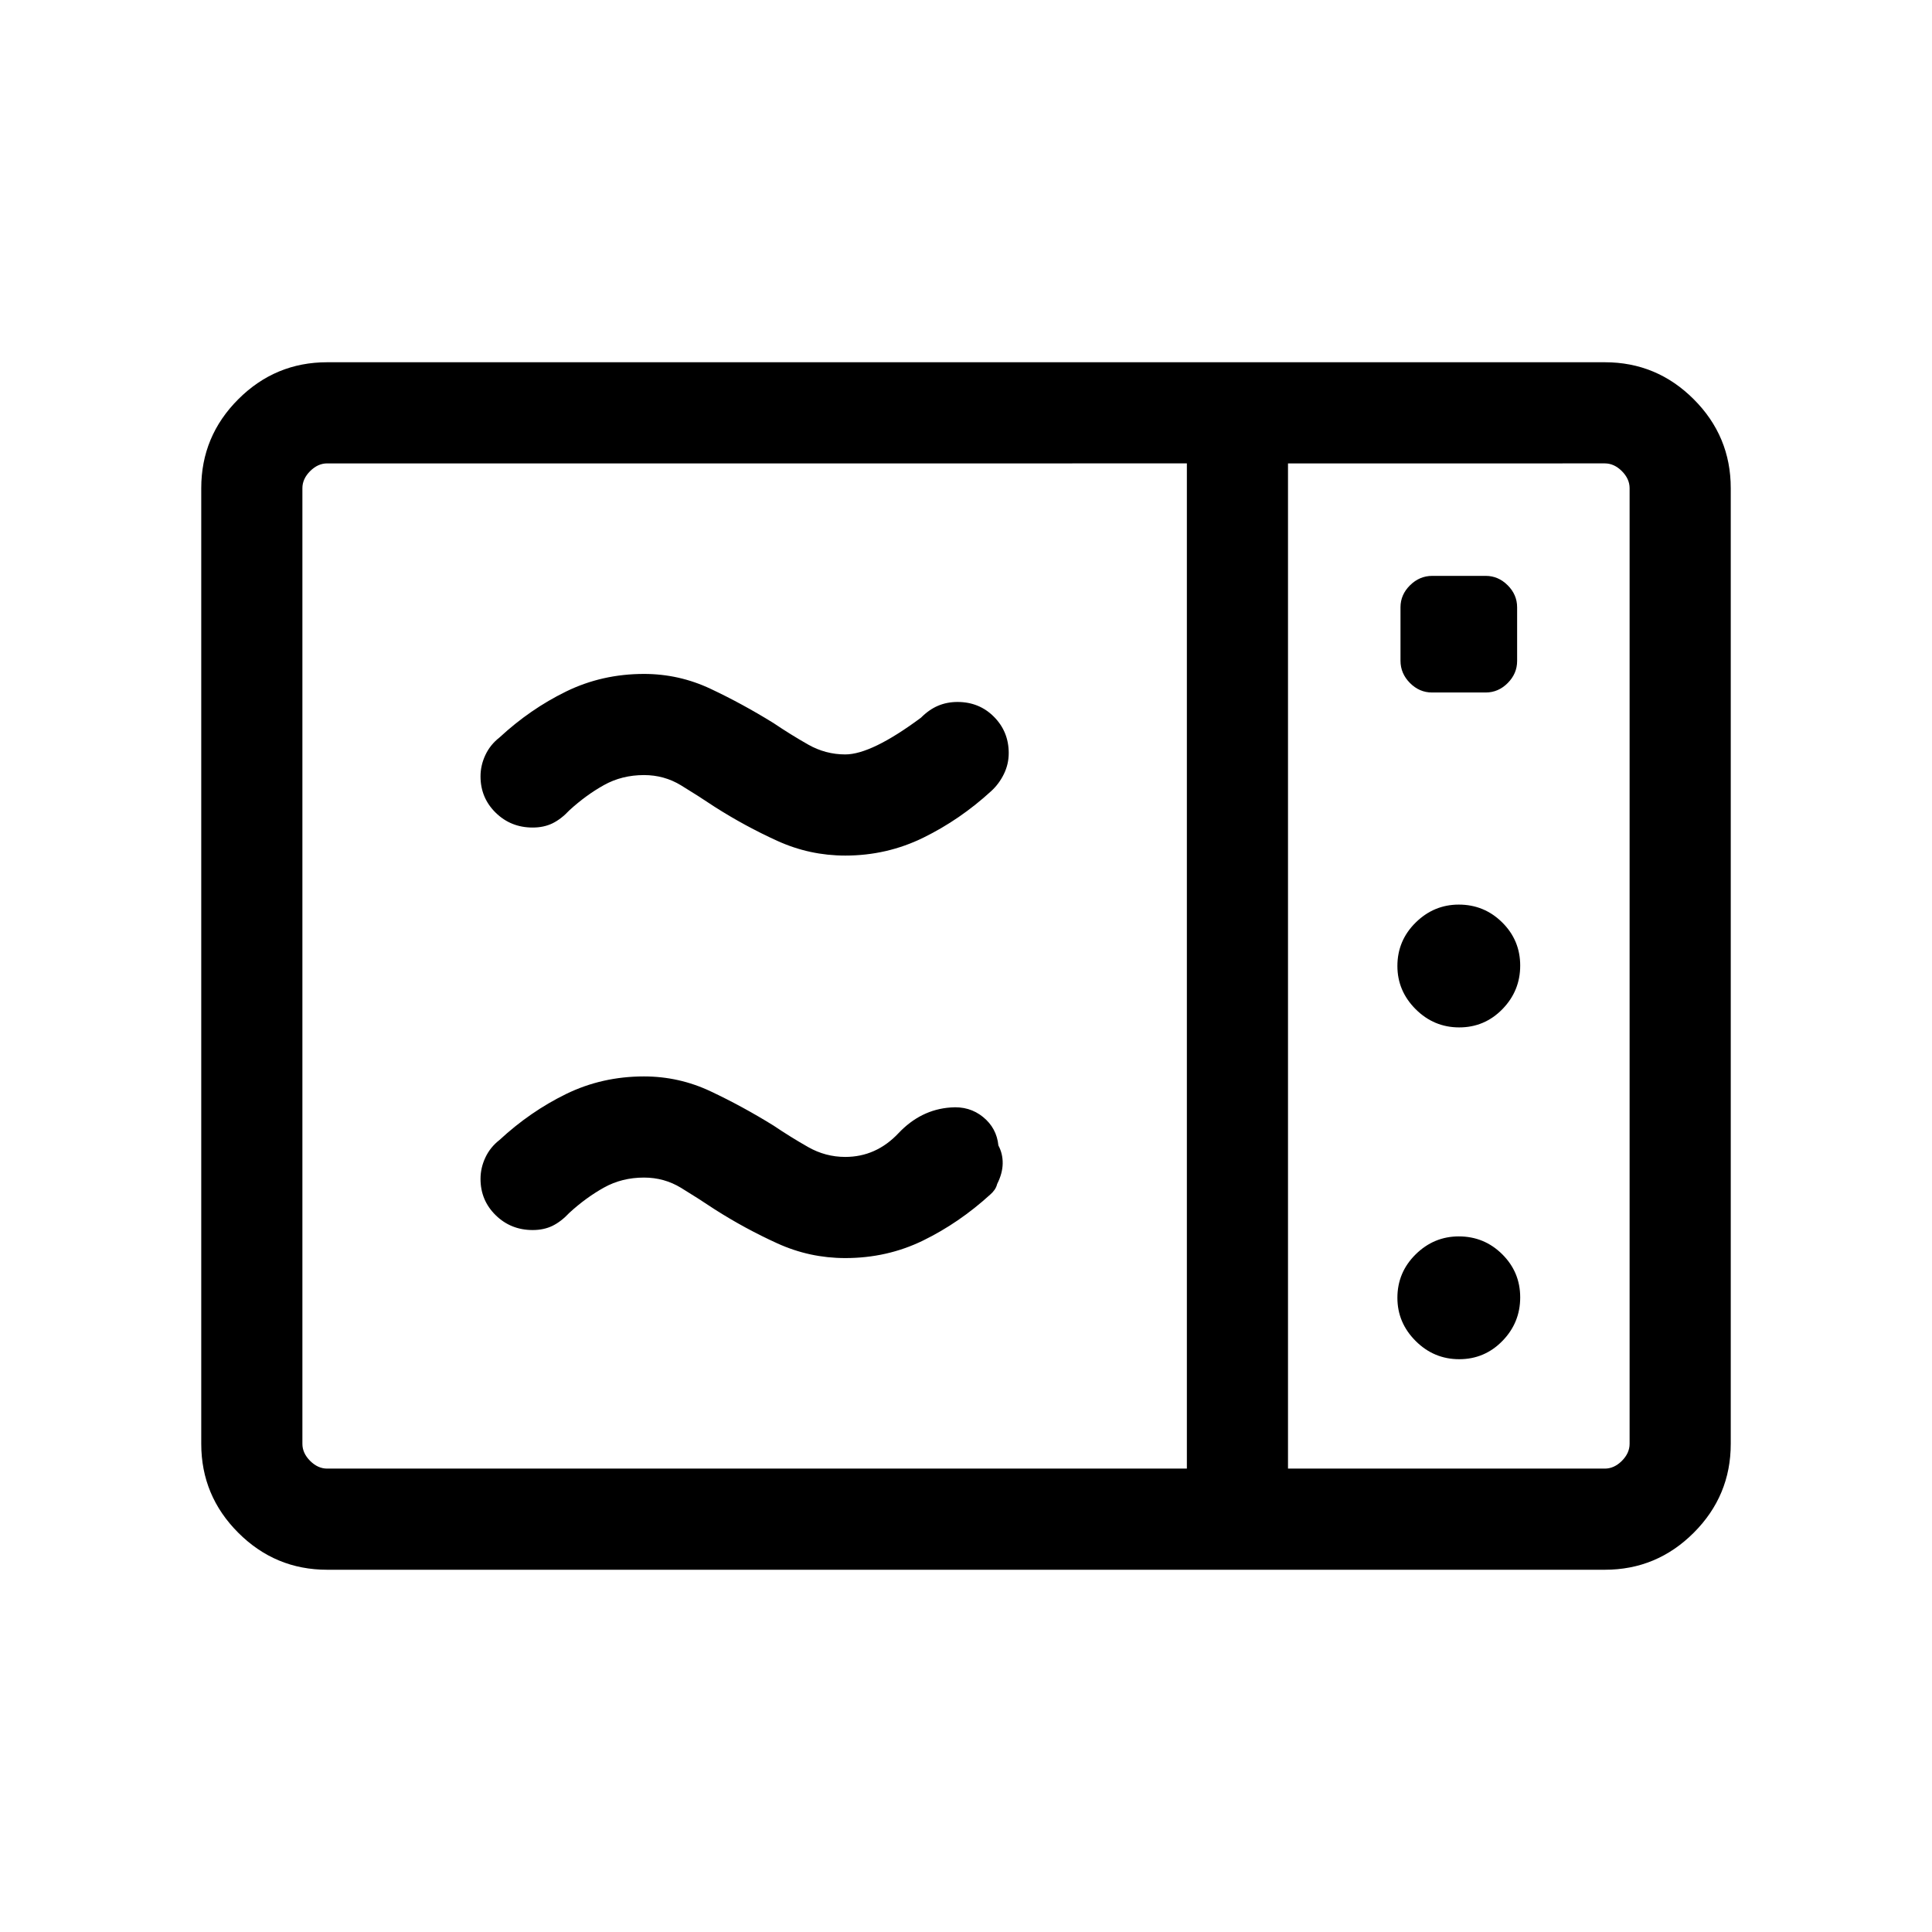 <svg xmlns="http://www.w3.org/2000/svg" height="40" viewBox="0 -960 960 960" width="40"><path d="M420-534.87q-17.7 0-33.73-7.3-16.04-7.29-31.06-16.86-8.44-5.64-16.81-10.74-8.37-5.1-18.4-5.1-11 0-19.93 4.99-8.92 4.98-17.12 12.49-4.15 4.42-8.44 6.51-4.3 2.08-9.82 2.08-10.87 0-18.39-7.38-7.53-7.38-7.53-18.04 0-5.47 2.41-10.61t7.03-8.73q15.23-14.11 33.09-22.84 17.87-8.73 38.7-8.73 17.41 0 33.13 7.42 15.73 7.41 31.18 16.97 8.56 5.77 17.22 10.69 8.65 4.92 18.47 4.92 13.03 0 37.62-18.25 4.03-4.05 8.5-5.94 4.47-1.88 9.64-1.88 10.83 0 18.15 7.38 7.32 7.38 7.32 18.04 0 5.47-2.41 10.41-2.41 4.93-6.36 8.52-15.41 14.12-33.59 23.05-18.18 8.93-38.87 8.93Zm0 200q-17.7 0-33.73-7.3-16.04-7.29-31.06-16.86-8.44-5.64-16.81-10.74-8.37-5.1-18.4-5.1-11 0-19.93 4.99-8.92 4.98-17.12 12.49-4.15 4.42-8.44 6.51-4.3 2.08-9.82 2.08-10.87 0-18.39-7.38-7.53-7.38-7.53-18.04 0-5.47 2.41-10.61t7.03-8.73q15.23-14.11 33.09-22.84 17.87-8.73 38.7-8.73 17.41 0 33.13 7.42 15.73 7.41 31.18 16.97 8.56 5.77 17.22 10.69 8.65 4.92 18.47 4.92 15.31 0 26.41-11.75 11.1-11.76 25.9-12.82 9.36-.79 16.14 4.71 6.78 5.5 7.65 14.17 2.21 4.13 2.13 8.99-.08 4.86-2.74 10.14-.39 1.59-1.31 2.91-.93 1.33-2.13 2.34-15.49 14.11-33.35 22.84-17.87 8.73-38.7 8.73ZM162.56-180q-25.78 0-44.17-18.39T100-242.56v-474.88q0-25.78 18.39-44.17T162.56-780h634.88q25.78 0 44.17 18.39T860-717.44v474.88q0 25.78-18.39 44.17T797.44-180H162.56Zm0-50.26h427.19v-499.48H162.56q-4.61 0-8.46 3.84-3.84 3.85-3.84 8.46v474.88q0 4.61 3.84 8.46 3.85 3.84 8.46 3.84Zm477.44 0h157.44q4.61 0 8.46-3.84 3.84-3.85 3.84-8.46v-474.88q0-4.61-3.84-8.46-3.85-3.84-8.46-3.84H640v499.48Zm71.55-385.64h26.68q6.26 0 10.94-4.69 4.68-4.7 4.68-10.96v-26.68q0-6.26-4.68-10.94t-10.92-4.68h-26.58q-6.31 0-11.04 4.68-4.73 4.68-4.73 10.92v26.58q0 6.31 4.69 11.04 4.7 4.73 10.96 4.73Zm13.53 166.41q12.59 0 21.45-9.06 8.85-9.07 8.85-21.66 0-12.58-8.94-21.44-8.95-8.86-21.57-8.86-12.38 0-21.45 8.94-9.06 8.95-9.06 21.57 0 12.38 9.06 21.45 9.07 9.06 21.66 9.06Zm0 164.87q12.59 0 21.45-9.06 8.85-9.06 8.85-21.65 0-12.59-8.94-21.45-8.95-8.86-21.57-8.86-12.38 0-21.45 8.94-9.06 8.95-9.06 21.57 0 12.39 9.06 21.45 9.07 9.06 21.66 9.06ZM640-230.26v-499.48V-230.26Z"/></svg>
